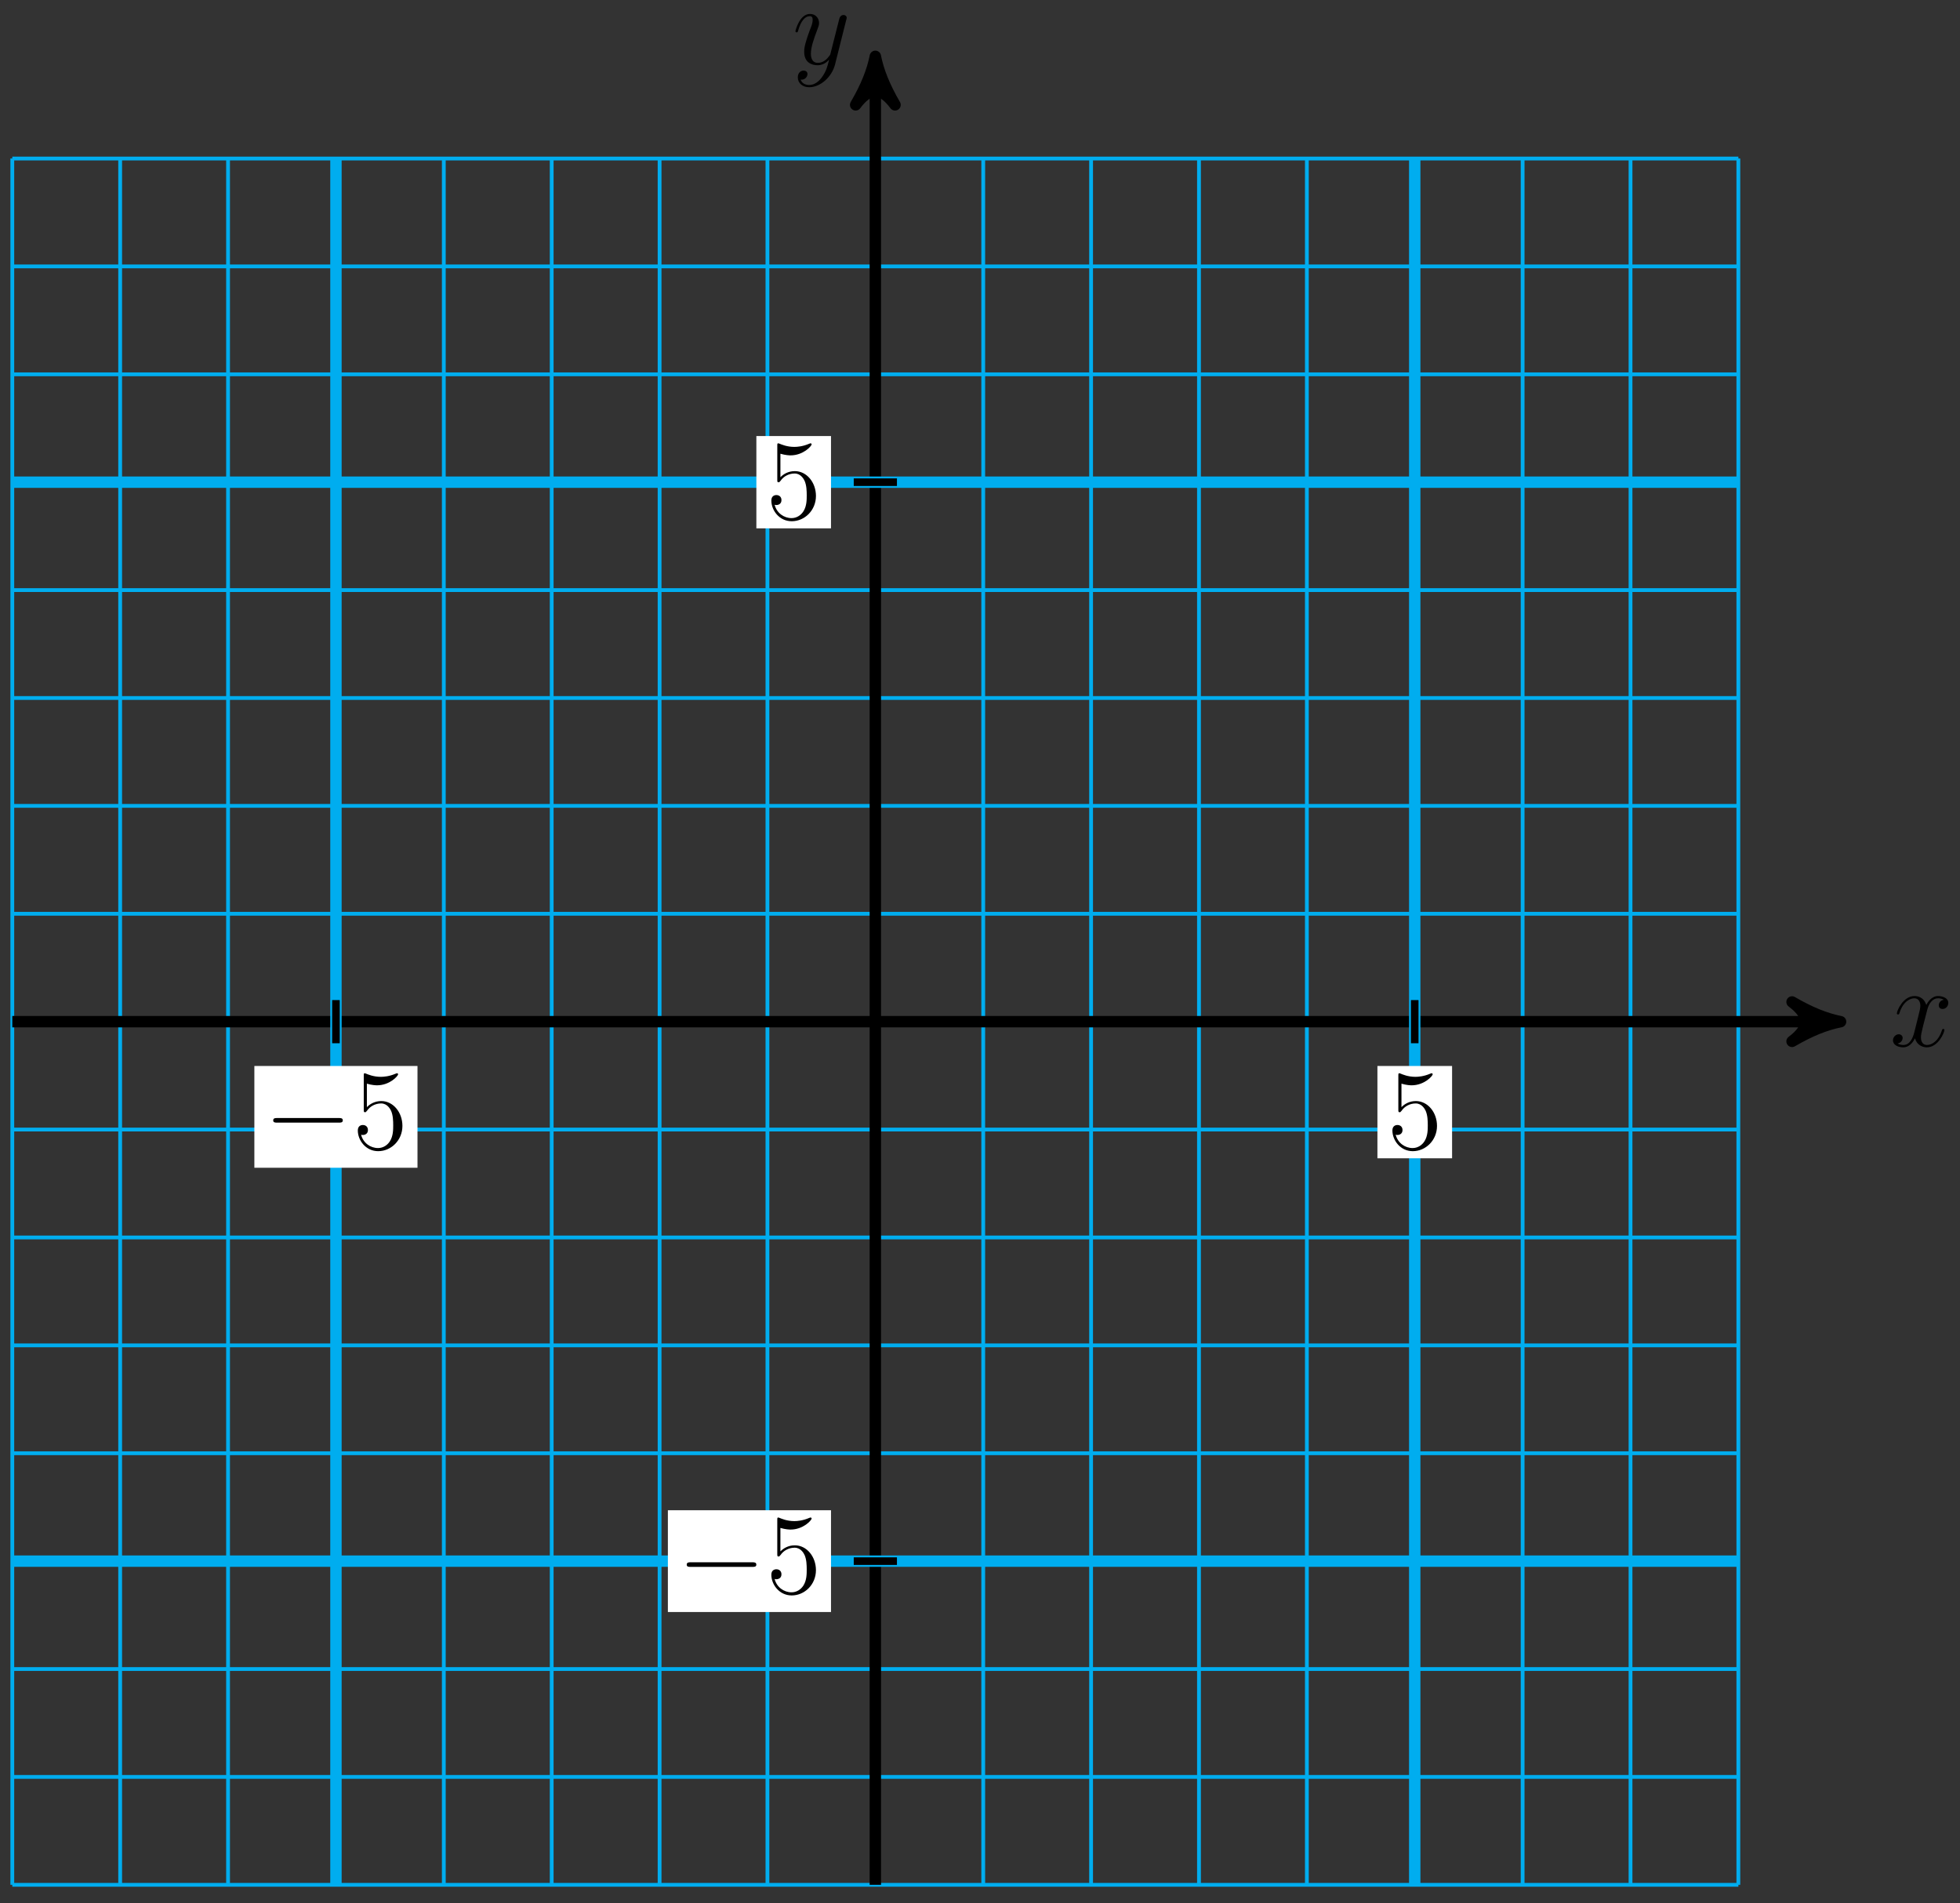 <?xml version="1.0" encoding="UTF-8"?>
<svg xmlns="http://www.w3.org/2000/svg" xmlns:xlink="http://www.w3.org/1999/xlink" width="206pt" height="200pt" viewBox="0 0 206 200" version="1.1">
<rect x="0" y="0" width="206" height="200" fill="#333333" stroke="none"/>
<defs>
<g>
<symbol overflow="visible" id="glyph0-0">
<path style="stroke:none;" d=""/>
</symbol>
<symbol overflow="visible" id="glyph0-1">
<path style="stroke:none;" d="M 5.672 -4.875 C 5.281 -4.812 5.141 -4.516 5.141 -4.297 C 5.141 -4 5.359 -3.906 5.531 -3.906 C 5.891 -3.906 6.141 -4.219 6.141 -4.547 C 6.141 -5.047 5.562 -5.266 5.062 -5.266 C 4.344 -5.266 3.938 -4.547 3.828 -4.328 C 3.547 -5.219 2.812 -5.266 2.594 -5.266 C 1.375 -5.266 0.734 -3.703 0.734 -3.438 C 0.734 -3.391 0.781 -3.328 0.859 -3.328 C 0.953 -3.328 0.984 -3.406 1 -3.453 C 1.406 -4.781 2.219 -5.031 2.562 -5.031 C 3.094 -5.031 3.203 -4.531 3.203 -4.25 C 3.203 -3.984 3.125 -3.703 2.984 -3.125 L 2.578 -1.5 C 2.406 -0.781 2.062 -0.125 1.422 -0.125 C 1.359 -0.125 1.062 -0.125 0.812 -0.281 C 1.25 -0.359 1.344 -0.719 1.344 -0.859 C 1.344 -1.094 1.156 -1.25 0.938 -1.25 C 0.641 -1.25 0.328 -0.984 0.328 -0.609 C 0.328 -0.109 0.891 0.125 1.406 0.125 C 1.984 0.125 2.391 -0.328 2.641 -0.828 C 2.828 -0.125 3.438 0.125 3.875 0.125 C 5.094 0.125 5.734 -1.453 5.734 -1.703 C 5.734 -1.766 5.688 -1.812 5.625 -1.812 C 5.516 -1.812 5.5 -1.75 5.469 -1.656 C 5.141 -0.609 4.453 -0.125 3.906 -0.125 C 3.484 -0.125 3.266 -0.438 3.266 -0.922 C 3.266 -1.188 3.312 -1.375 3.5 -2.156 L 3.922 -3.797 C 4.094 -4.5 4.5 -5.031 5.062 -5.031 C 5.078 -5.031 5.422 -5.031 5.672 -4.875 Z M 5.672 -4.875 "/>
</symbol>
<symbol overflow="visible" id="glyph0-2">
<path style="stroke:none;" d="M 3.141 1.344 C 2.828 1.797 2.359 2.203 1.766 2.203 C 1.625 2.203 1.047 2.172 0.875 1.625 C 0.906 1.641 0.969 1.641 0.984 1.641 C 1.344 1.641 1.594 1.328 1.594 1.047 C 1.594 0.781 1.359 0.688 1.188 0.688 C 0.984 0.688 0.578 0.828 0.578 1.406 C 0.578 2.016 1.094 2.438 1.766 2.438 C 2.969 2.438 4.172 1.344 4.5 0.016 L 5.672 -4.656 C 5.688 -4.703 5.719 -4.781 5.719 -4.859 C 5.719 -5.031 5.562 -5.156 5.391 -5.156 C 5.281 -5.156 5.031 -5.109 4.938 -4.75 L 4.047 -1.234 C 4 -1.016 4 -0.984 3.891 -0.859 C 3.656 -0.531 3.266 -0.125 2.688 -0.125 C 2.016 -0.125 1.953 -0.781 1.953 -1.094 C 1.953 -1.781 2.281 -2.703 2.609 -3.562 C 2.734 -3.906 2.812 -4.078 2.812 -4.312 C 2.812 -4.812 2.453 -5.266 1.859 -5.266 C 0.766 -5.266 0.328 -3.531 0.328 -3.438 C 0.328 -3.391 0.375 -3.328 0.453 -3.328 C 0.562 -3.328 0.578 -3.375 0.625 -3.547 C 0.906 -4.547 1.359 -5.031 1.828 -5.031 C 1.938 -5.031 2.141 -5.031 2.141 -4.641 C 2.141 -4.328 2.016 -3.984 1.828 -3.531 C 1.25 -1.953 1.25 -1.562 1.25 -1.281 C 1.25 -0.141 2.062 0.125 2.656 0.125 C 3 0.125 3.438 0.016 3.844 -0.438 L 3.859 -0.422 C 3.688 0.281 3.562 0.75 3.141 1.344 Z M 3.141 1.344 "/>
</symbol>
<symbol overflow="visible" id="glyph1-0">
<path style="stroke:none;" d=""/>
</symbol>
<symbol overflow="visible" id="glyph1-1">
<path style="stroke:none;" d="M 7.875 -2.75 C 8.078 -2.75 8.297 -2.75 8.297 -2.984 C 8.297 -3.234 8.078 -3.234 7.875 -3.234 L 1.406 -3.234 C 1.203 -3.234 0.984 -3.234 0.984 -2.984 C 0.984 -2.75 1.203 -2.75 1.406 -2.75 Z M 7.875 -2.75 "/>
</symbol>
<symbol overflow="visible" id="glyph2-0">
<path style="stroke:none;" d=""/>
</symbol>
<symbol overflow="visible" id="glyph2-1">
<path style="stroke:none;" d="M 1.531 -6.844 C 2.047 -6.688 2.469 -6.672 2.594 -6.672 C 3.938 -6.672 4.812 -7.656 4.812 -7.828 C 4.812 -7.875 4.781 -7.938 4.703 -7.938 C 4.688 -7.938 4.656 -7.938 4.547 -7.891 C 3.891 -7.609 3.312 -7.562 3 -7.562 C 2.219 -7.562 1.656 -7.812 1.422 -7.906 C 1.344 -7.938 1.312 -7.938 1.297 -7.938 C 1.203 -7.938 1.203 -7.859 1.203 -7.672 L 1.203 -4.125 C 1.203 -3.906 1.203 -3.844 1.344 -3.844 C 1.406 -3.844 1.422 -3.844 1.547 -4 C 1.875 -4.484 2.438 -4.766 3.031 -4.766 C 3.672 -4.766 3.984 -4.188 4.078 -3.984 C 4.281 -3.516 4.297 -2.922 4.297 -2.469 C 4.297 -2.016 4.297 -1.344 3.953 -0.797 C 3.688 -0.375 3.234 -0.078 2.703 -0.078 C 1.906 -0.078 1.141 -0.609 0.922 -1.484 C 0.984 -1.453 1.047 -1.453 1.109 -1.453 C 1.312 -1.453 1.641 -1.562 1.641 -1.969 C 1.641 -2.312 1.406 -2.5 1.109 -2.5 C 0.891 -2.5 0.578 -2.391 0.578 -1.922 C 0.578 -0.906 1.406 0.25 2.719 0.25 C 4.078 0.25 5.266 -0.891 5.266 -2.406 C 5.266 -3.828 4.297 -5.016 3.047 -5.016 C 2.359 -5.016 1.844 -4.703 1.531 -4.375 Z M 1.531 -6.844 "/>
</symbol>
</g>
</defs>
<g id="surface1">
<path style="fill:none;stroke-width:0.399;stroke-linecap:butt;stroke-linejoin:miter;stroke:rgb(0%,67.839%,93.729%);stroke-opacity:1;stroke-miterlimit:10;" d="M -90.707 -90.708 L 90.707 -90.708 M -90.707 -79.368 L 90.707 -79.368 M -90.707 -68.032 L 90.707 -68.032 M -90.707 -56.693 L 90.707 -56.693 M -90.707 -45.353 L 90.707 -45.353 M -90.707 -34.017 L 90.707 -34.017 M -90.707 -22.677 L 90.707 -22.677 M -90.707 -11.337 L 90.707 -11.337 M -90.707 -0.001 L 90.707 -0.001 M -90.707 11.339 L 90.707 11.339 M -90.707 22.678 L 90.707 22.678 M -90.707 34.014 L 90.707 34.014 M -90.707 45.354 L 90.707 45.354 M -90.707 56.694 L 90.707 56.694 M -90.707 68.03 L 90.707 68.03 M -90.707 79.37 L 90.707 79.37 M -90.707 90.706 L 90.707 90.706 M -90.707 -90.708 L -90.707 90.71 M -79.371 -90.708 L -79.371 90.71 M -68.031 -90.708 L -68.031 90.71 M -56.691 -90.708 L -56.691 90.71 M -45.355 -90.708 L -45.355 90.71 M -34.016 -90.708 L -34.016 90.71 M -22.676 -90.708 L -22.676 90.71 M -11.34 -90.708 L -11.34 90.71 M 0 -90.708 L 0 90.71 M 11.34 -90.708 L 11.34 90.71 M 22.676 -90.708 L 22.676 90.71 M 34.016 -90.708 L 34.016 90.71 M 45.355 -90.708 L 45.355 90.71 M 56.691 -90.708 L 56.691 90.71 M 68.031 -90.708 L 68.031 90.71 M 79.371 -90.708 L 79.371 90.71 M 90.703 -90.708 L 90.703 90.71 " transform="matrix(1,0,0,-1,92,107.366)"/>
<path style="fill:none;stroke-width:1.196;stroke-linecap:butt;stroke-linejoin:miter;stroke:rgb(0%,0%,0%);stroke-opacity:1;stroke-miterlimit:10;" d="M -90.707 -0.001 L 100.176 -0.001 " transform="matrix(1,0,0,-1,92,107.366)"/>
<path style="fill-rule:nonzero;fill:rgb(0%,0%,0%);fill-opacity:1;stroke-width:1.196;stroke-linecap:butt;stroke-linejoin:round;stroke:rgb(0%,0%,0%);stroke-opacity:1;stroke-miterlimit:10;" d="M 1.275 -0.001 C -0.318 0.319 -1.912 0.956 -3.826 2.073 C -1.912 0.639 -1.912 -0.638 -3.826 -2.071 C -1.912 -0.958 -0.318 -0.318 1.275 -0.001 Z M 1.275 -0.001 " transform="matrix(1,0,0,-1,192.174,107.366)"/>
<g style="fill:rgb(0%,0%,0%);fill-opacity:1;">
  <use xlink:href="#glyph0-1" x="198.629" y="109.94"/>
</g>
<path style="fill:none;stroke-width:1.196;stroke-linecap:butt;stroke-linejoin:miter;stroke:rgb(0%,0%,0%);stroke-opacity:1;stroke-miterlimit:10;" d="M 0 -90.708 L 0 100.175 " transform="matrix(1,0,0,-1,92,107.366)"/>
<path style="fill-rule:nonzero;fill:rgb(0%,0%,0%);fill-opacity:1;stroke-width:1.196;stroke-linecap:butt;stroke-linejoin:round;stroke:rgb(0%,0%,0%);stroke-opacity:1;stroke-miterlimit:10;" d="M 1.274 0 C -0.32 0.32 -1.913 0.957 -3.827 2.07 C -1.913 0.637 -1.913 -0.637 -3.827 -2.07 C -1.913 -0.957 -0.32 -0.32 1.274 0 Z M 1.274 0 " transform="matrix(0,-1,-1,0,92,7.192)"/>
<g style="fill:rgb(0%,0%,0%);fill-opacity:1;">
  <use xlink:href="#glyph0-2" x="83.273" y="6.73"/>
</g>
<path style="fill:none;stroke-width:1.196;stroke-linecap:butt;stroke-linejoin:miter;stroke:rgb(0%,67.839%,93.729%);stroke-opacity:1;stroke-miterlimit:10;" d="M -56.691 -90.708 L -56.691 90.71 " transform="matrix(1,0,0,-1,92,107.366)"/>
<path style="fill:none;stroke-width:1.196;stroke-linecap:butt;stroke-linejoin:miter;stroke:rgb(0%,67.839%,93.729%);stroke-opacity:1;stroke-miterlimit:10;" d="M -90.707 -56.693 L 90.707 -56.693 " transform="matrix(1,0,0,-1,92,107.366)"/>
<path style="fill:none;stroke-width:0.797;stroke-linecap:butt;stroke-linejoin:miter;stroke:rgb(0%,0%,0%);stroke-opacity:1;stroke-miterlimit:10;" d="M -56.691 2.268 L -56.691 -2.267 " transform="matrix(1,0,0,-1,92,107.366)"/>
<path style=" stroke:none;fill-rule:nonzero;fill:rgb(100%,100%,100%);fill-opacity:1;" d="M 26.734 122.719 L 43.879 122.719 L 43.879 112.023 L 26.734 112.023 Z M 26.734 122.719 "/>
<g style="fill:rgb(0%,0%,0%);fill-opacity:1;">
  <use xlink:href="#glyph1-1" x="27.731" y="120.726"/>
</g>
<g style="fill:rgb(0%,0%,0%);fill-opacity:1;">
  <use xlink:href="#glyph2-1" x="37.029" y="120.726"/>
</g>
<path style="fill:none;stroke-width:0.797;stroke-linecap:butt;stroke-linejoin:miter;stroke:rgb(0%,0%,0%);stroke-opacity:1;stroke-miterlimit:10;" d="M 2.27 -56.693 L -2.27 -56.693 " transform="matrix(1,0,0,-1,92,107.366)"/>
<path style=" stroke:none;fill-rule:nonzero;fill:rgb(100%,100%,100%);fill-opacity:1;" d="M 70.195 169.406 L 87.34 169.406 L 87.34 158.711 L 70.195 158.711 Z M 70.195 169.406 "/>
<g style="fill:rgb(0%,0%,0%);fill-opacity:1;">
  <use xlink:href="#glyph1-1" x="71.193" y="167.413"/>
</g>
<g style="fill:rgb(0%,0%,0%);fill-opacity:1;">
  <use xlink:href="#glyph2-1" x="80.491" y="167.413"/>
</g>
<path style="fill:none;stroke-width:1.196;stroke-linecap:butt;stroke-linejoin:miter;stroke:rgb(0%,67.839%,93.729%);stroke-opacity:1;stroke-miterlimit:10;" d="M 56.691 -90.708 L 56.691 90.71 " transform="matrix(1,0,0,-1,92,107.366)"/>
<path style="fill:none;stroke-width:1.196;stroke-linecap:butt;stroke-linejoin:miter;stroke:rgb(0%,67.839%,93.729%);stroke-opacity:1;stroke-miterlimit:10;" d="M -90.707 56.694 L 90.707 56.694 " transform="matrix(1,0,0,-1,92,107.366)"/>
<path style="fill:none;stroke-width:0.797;stroke-linecap:butt;stroke-linejoin:miter;stroke:rgb(0%,0%,0%);stroke-opacity:1;stroke-miterlimit:10;" d="M 56.691 2.268 L 56.691 -2.267 " transform="matrix(1,0,0,-1,92,107.366)"/>
<path style=" stroke:none;fill-rule:nonzero;fill:rgb(100%,100%,100%);fill-opacity:1;" d="M 144.77 121.723 L 152.617 121.723 L 152.617 112.023 L 144.77 112.023 Z M 144.77 121.723 "/>
<g style="fill:rgb(0%,0%,0%);fill-opacity:1;">
  <use xlink:href="#glyph2-1" x="145.766" y="120.726"/>
</g>
<path style="fill:none;stroke-width:0.797;stroke-linecap:butt;stroke-linejoin:miter;stroke:rgb(0%,0%,0%);stroke-opacity:1;stroke-miterlimit:10;" d="M 2.27 56.694 L -2.27 56.694 " transform="matrix(1,0,0,-1,92,107.366)"/>
<path style=" stroke:none;fill-rule:nonzero;fill:rgb(100%,100%,100%);fill-opacity:1;" d="M 79.496 55.523 L 87.34 55.523 L 87.34 45.824 L 79.496 45.824 Z M 79.496 55.523 "/>
<g style="fill:rgb(0%,0%,0%);fill-opacity:1;">
  <use xlink:href="#glyph2-1" x="80.492" y="54.526"/>
</g>
</g>
</svg>
